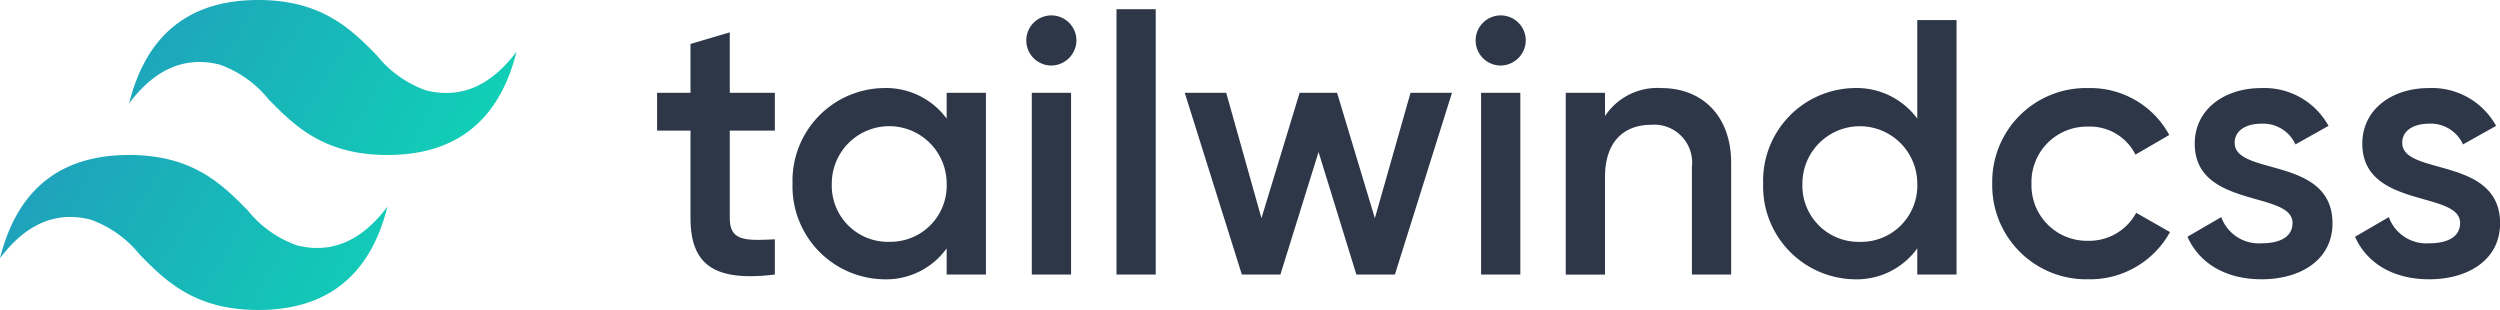 <svg xmlns="http://www.w3.org/2000/svg" xmlns:xlink="http://www.w3.org/1999/xlink" width="179.541" height="22.26" viewBox="0 0 179.541 22.26"><defs><linearGradient id="a" x1="-0.028" y1="0.32" x2="1" y2="0.676" gradientUnits="objectBoundingBox"><stop offset="0" stop-color="#2298bd"/><stop offset="1" stop-color="#0ed7b5"/></linearGradient></defs><g transform="translate(-1208 -4571)"><g transform="translate(1208 4571)"><path d="M18.55,0Q11.13,0,9.275,7.42q2.782-3.71,6.492-2.782A7.908,7.908,0,0,1,19.3,7.147c1.819,1.846,3.924,3.983,8.521,3.983q7.42,0,9.275-7.42-2.782,3.71-6.492,2.782a7.908,7.908,0,0,1-3.536-2.51C25.252,2.137,23.147,0,18.55,0ZM9.275,11.13q-7.42,0-9.275,7.42,2.782-3.71,6.492-2.782a7.908,7.908,0,0,1,3.536,2.51c1.819,1.846,3.924,3.983,8.521,3.983q7.42,0,9.275-7.42-2.782,3.71-6.492,2.782a7.908,7.908,0,0,1-3.536-2.51C15.977,13.266,13.872,11.13,9.275,11.13Z" fill-rule="evenodd" fill="url(#a)"/><path d="M55.646,9.379H52.409v6.266c0,1.671,1.1,1.645,3.237,1.54v2.532c-4.334.522-6.057-.679-6.057-4.073V9.379h-2.4V6.664h2.4V3.158l2.82-.835V6.664h3.237Zm12.34-2.715h2.82V19.718h-2.82v-1.88a5.364,5.364,0,0,1-4.569,2.219,6.671,6.671,0,0,1-6.5-6.866,6.655,6.655,0,0,1,6.5-6.866,5.41,5.41,0,0,1,4.569,2.193Zm-4.125,10.7a4.034,4.034,0,0,0,4.125-4.177,4.125,4.125,0,1,0-8.25,0A4.034,4.034,0,0,0,63.862,17.368ZM75.505,4.706a1.8,1.8,0,1,1,1.8-1.8A1.822,1.822,0,0,1,75.505,4.706ZM74.1,19.718V6.664h2.82V19.718Zm6.083,0V.66H83V19.718ZM101.3,6.664h2.976l-4.1,13.053H97.409l-2.715-8.8-2.741,8.8H89.185l-4.1-13.053h2.976l2.532,9.007,2.741-9.007h2.689l2.715,9.007Zm6.475-1.958a1.8,1.8,0,1,1,1.8-1.8A1.822,1.822,0,0,1,107.773,4.706Zm-1.41,15.011V6.664h2.82V19.718ZM119.313,6.325c2.924,0,5.013,1.984,5.013,5.378v8.015h-2.82V11.99a2.721,2.721,0,0,0-2.924-3.028c-1.854,0-3.316,1.1-3.316,3.759v7h-2.82V6.664h2.82V8.335A4.494,4.494,0,0,1,119.313,6.325Zm18.379-4.882h2.82V19.718h-2.82v-1.88a5.364,5.364,0,0,1-4.569,2.219,6.671,6.671,0,0,1-6.5-6.866,6.655,6.655,0,0,1,6.5-6.866,5.41,5.41,0,0,1,4.569,2.193Zm-4.125,15.925a4.034,4.034,0,0,0,4.125-4.177,4.125,4.125,0,1,0-8.25,0A4.034,4.034,0,0,0,133.567,17.368Zm16.4,2.689a6.751,6.751,0,0,1-6.892-6.866,6.735,6.735,0,0,1,6.892-6.866,6.449,6.449,0,0,1,5.822,3.368l-2.428,1.41a3.649,3.649,0,0,0-3.42-2.01,3.982,3.982,0,0,0-4.047,4.1,3.982,3.982,0,0,0,4.047,4.1,3.831,3.831,0,0,0,3.472-2.01l2.428,1.384A6.563,6.563,0,0,1,149.962,20.057Zm10.521-9.79c0,2.376,7.023.94,7.023,5.77,0,2.611-2.271,4.02-5.091,4.02-2.611,0-4.49-1.175-5.326-3.055l2.428-1.41a2.867,2.867,0,0,0,2.9,1.88c1.253,0,2.219-.418,2.219-1.462,0-2.324-7.023-1.018-7.023-5.691,0-2.454,2.115-3.994,4.778-3.994a5.256,5.256,0,0,1,4.83,2.715l-2.376,1.331a2.545,2.545,0,0,0-2.454-1.488C161.371,8.883,160.483,9.327,160.483,10.267Zm12.035,0c0,2.376,7.023.94,7.023,5.77,0,2.611-2.271,4.02-5.091,4.02-2.611,0-4.49-1.175-5.326-3.055l2.428-1.41a2.867,2.867,0,0,0,2.9,1.88c1.253,0,2.219-.418,2.219-1.462,0-2.324-7.023-1.018-7.023-5.691,0-2.454,2.115-3.994,4.778-3.994a5.256,5.256,0,0,1,4.83,2.715l-2.376,1.331a2.545,2.545,0,0,0-2.454-1.488C173.406,8.883,172.518,9.327,172.518,10.267Z" fill="#2d3748" fill-rule="evenodd"/></g></g></svg>